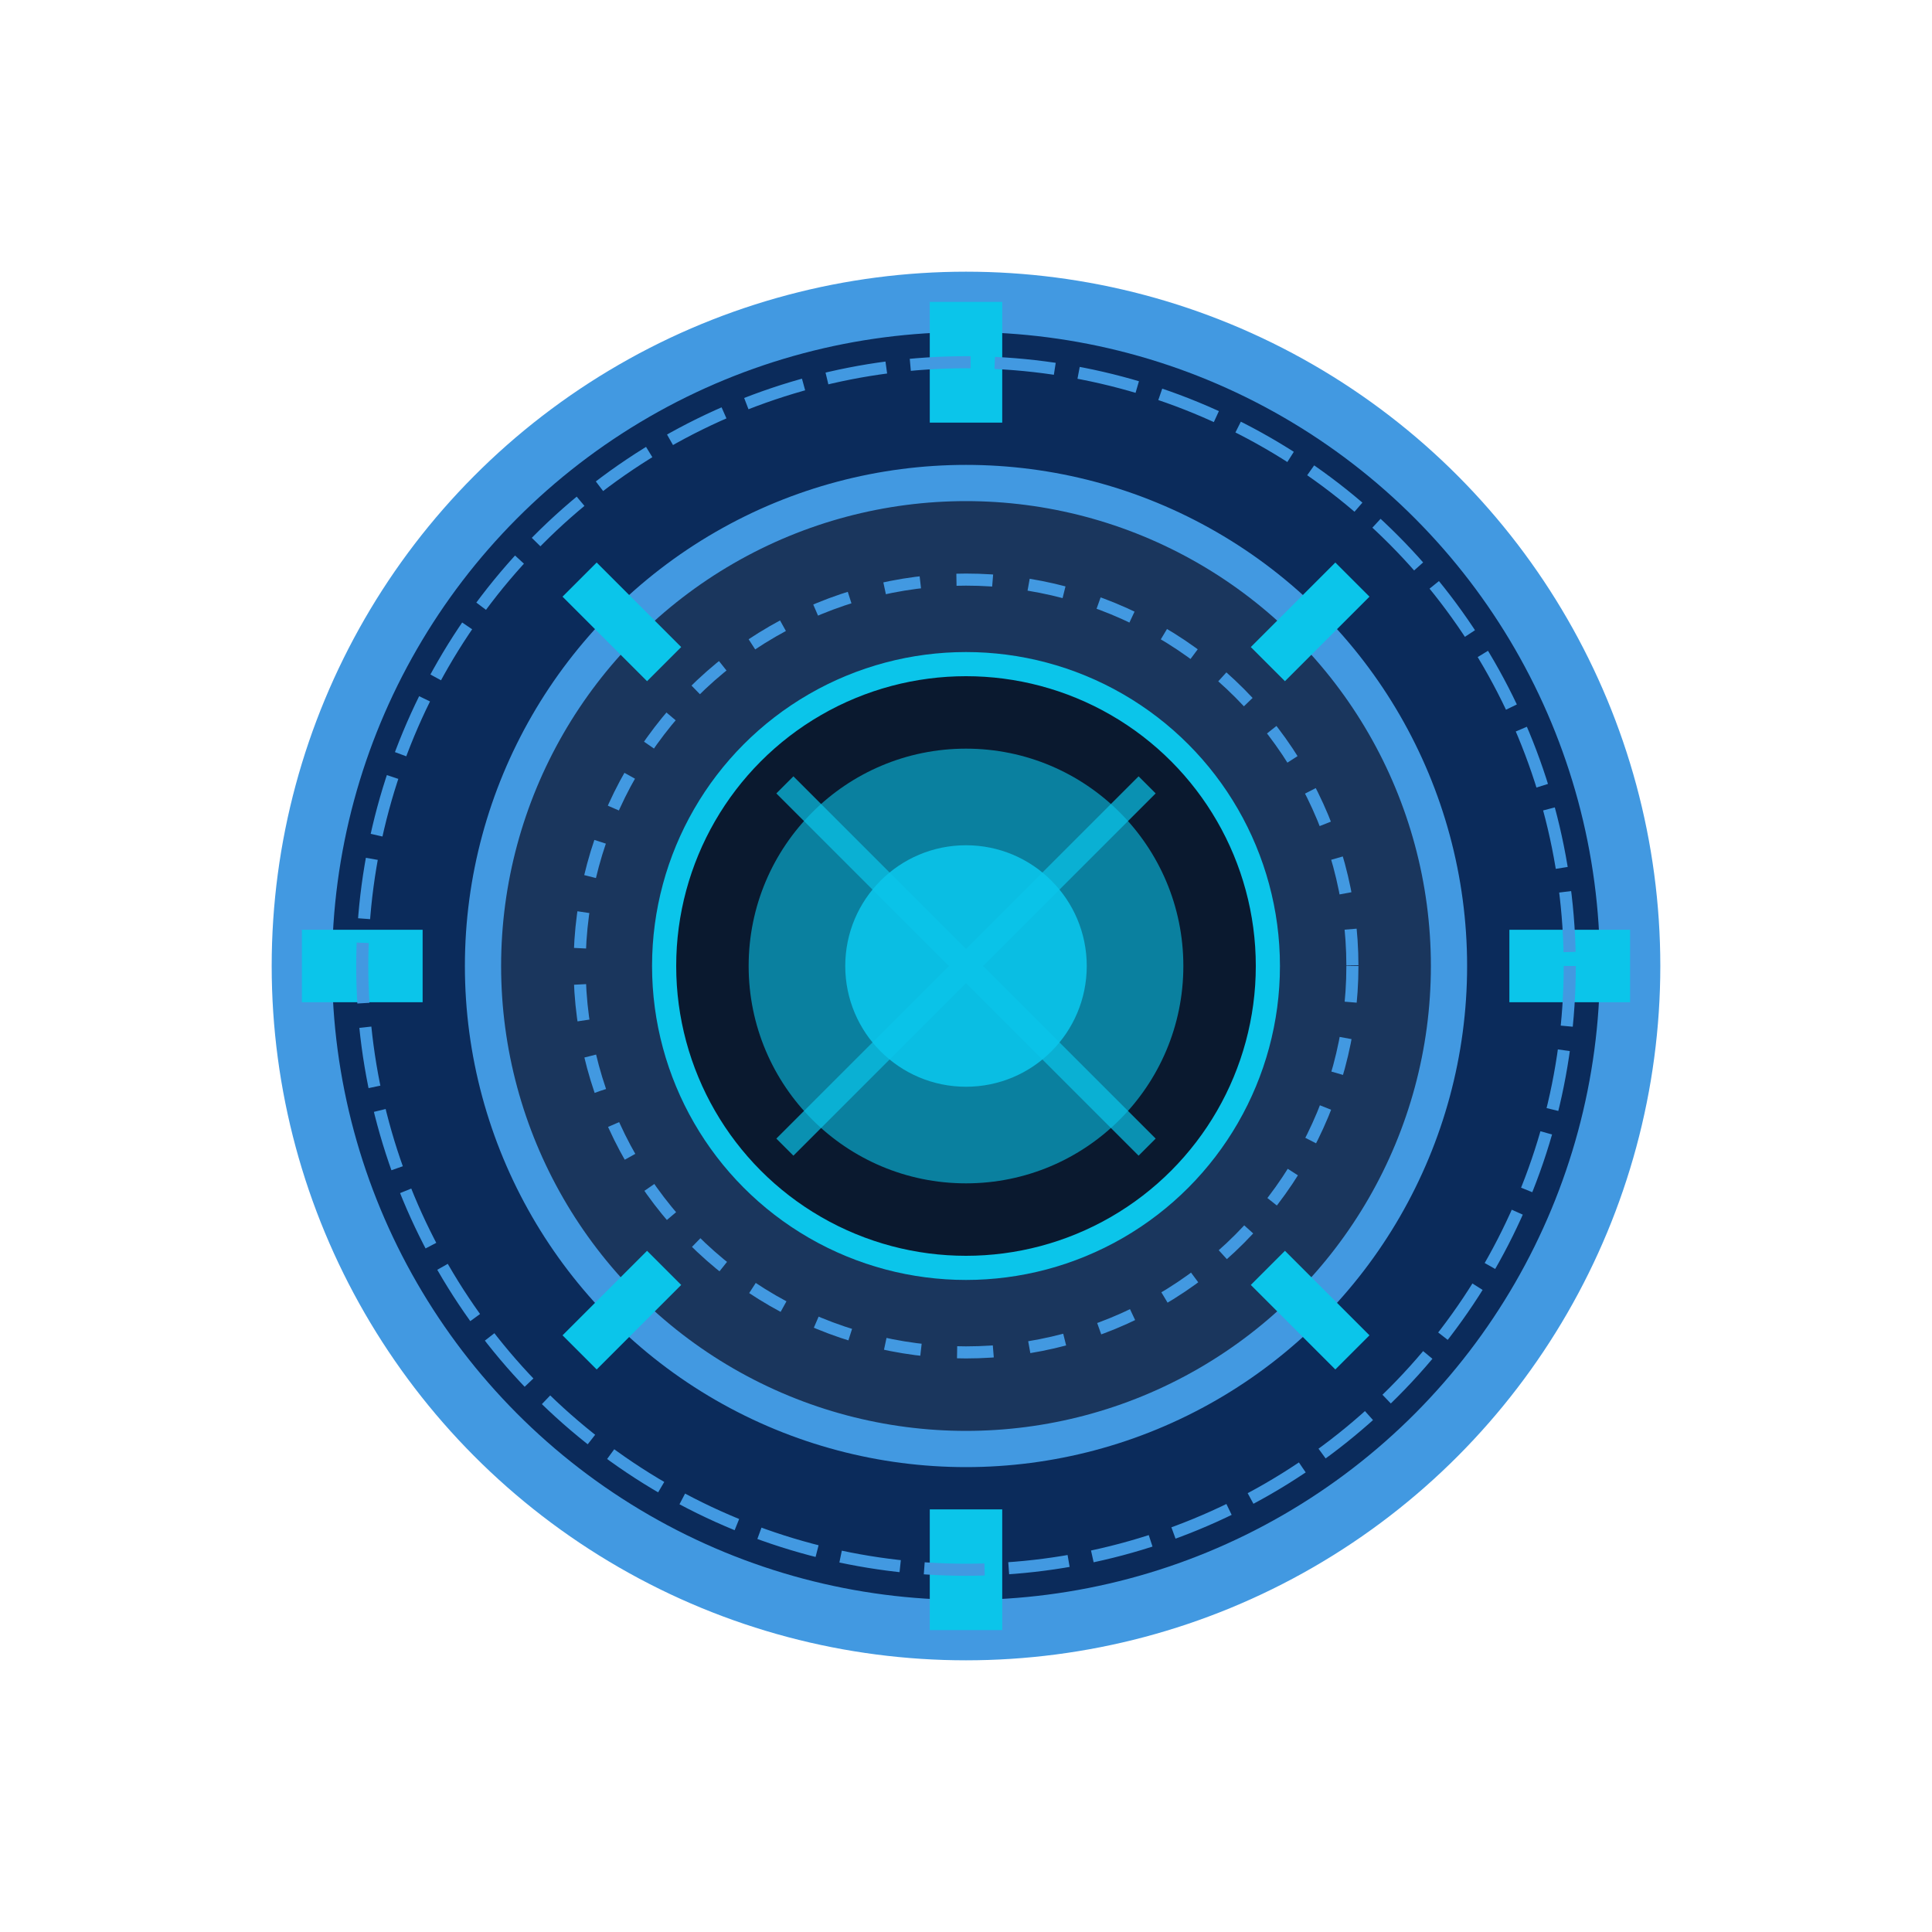 <?xml version="1.0" encoding="UTF-8" standalone="no"?>
<svg xmlns="http://www.w3.org/2000/svg" width="16" height="16" viewBox="0 0 16 16">
  <!-- Transparent background -->
  <rect width="16" height="16" fill="#0A192F" fill-opacity="0" />
  
  <!-- Core base -->
  <circle cx="8" cy="8" r="5.5" fill="#0B2B5B" stroke="#4299E1" stroke-width="0.5" />
  
  <!-- Inner core structure -->
  <circle cx="8" cy="8" r="4" fill="#1A365D" stroke="#4299E1" stroke-width="0.3" />
  
  <!-- Core energy center -->
  <circle cx="8" cy="8" r="2.5" fill="#0A192F" stroke="#0BC5EA" stroke-width="0.2" />
  
  <!-- Energy pulse glow -->
  <circle cx="8" cy="8" r="1.8" fill="#0BC5EA" fill-opacity="0.6" />
  <circle cx="8" cy="8" r="1" fill="#0BC5EA" fill-opacity="0.9" />
  
  <!-- Conductive pathways -->
  <path d="M8,2.5 L8,3.5 M8,12.5 L8,13.5 M2.5,8 L3.5,8 M12.5,8 L13.5,8" 
        stroke="#0BC5EA" stroke-width="0.6" />
  
  <!-- Diagonal energy paths -->
  <path d="M5.5,5.5 L4.8,4.8 M10.5,5.5 L11.2,4.8 M5.5,10.5 L4.8,11.2 M10.5,10.5 L11.2,11.2" 
        stroke="#0BC5EA" stroke-width="0.4" />
  
  <!-- Techno-circuit patterns -->
  <circle cx="8" cy="8" r="3.2" fill="none" stroke="#4299E1" stroke-width="0.1" 
          stroke-dasharray="0.3,0.3" />
  
  <!-- Decorative tech elements -->
  <path d="M6.5,6.5 L9.5,9.5 M6.5,9.5 L9.5,6.5" 
        stroke="#0BC5EA" stroke-width="0.2" stroke-opacity="0.7" />
  
  <!-- Energy stabilization rings -->
  <circle cx="8" cy="8" r="5" fill="none" stroke="#4299E1" stroke-width="0.1" 
          stroke-dasharray="0.5,0.2" />
</svg>